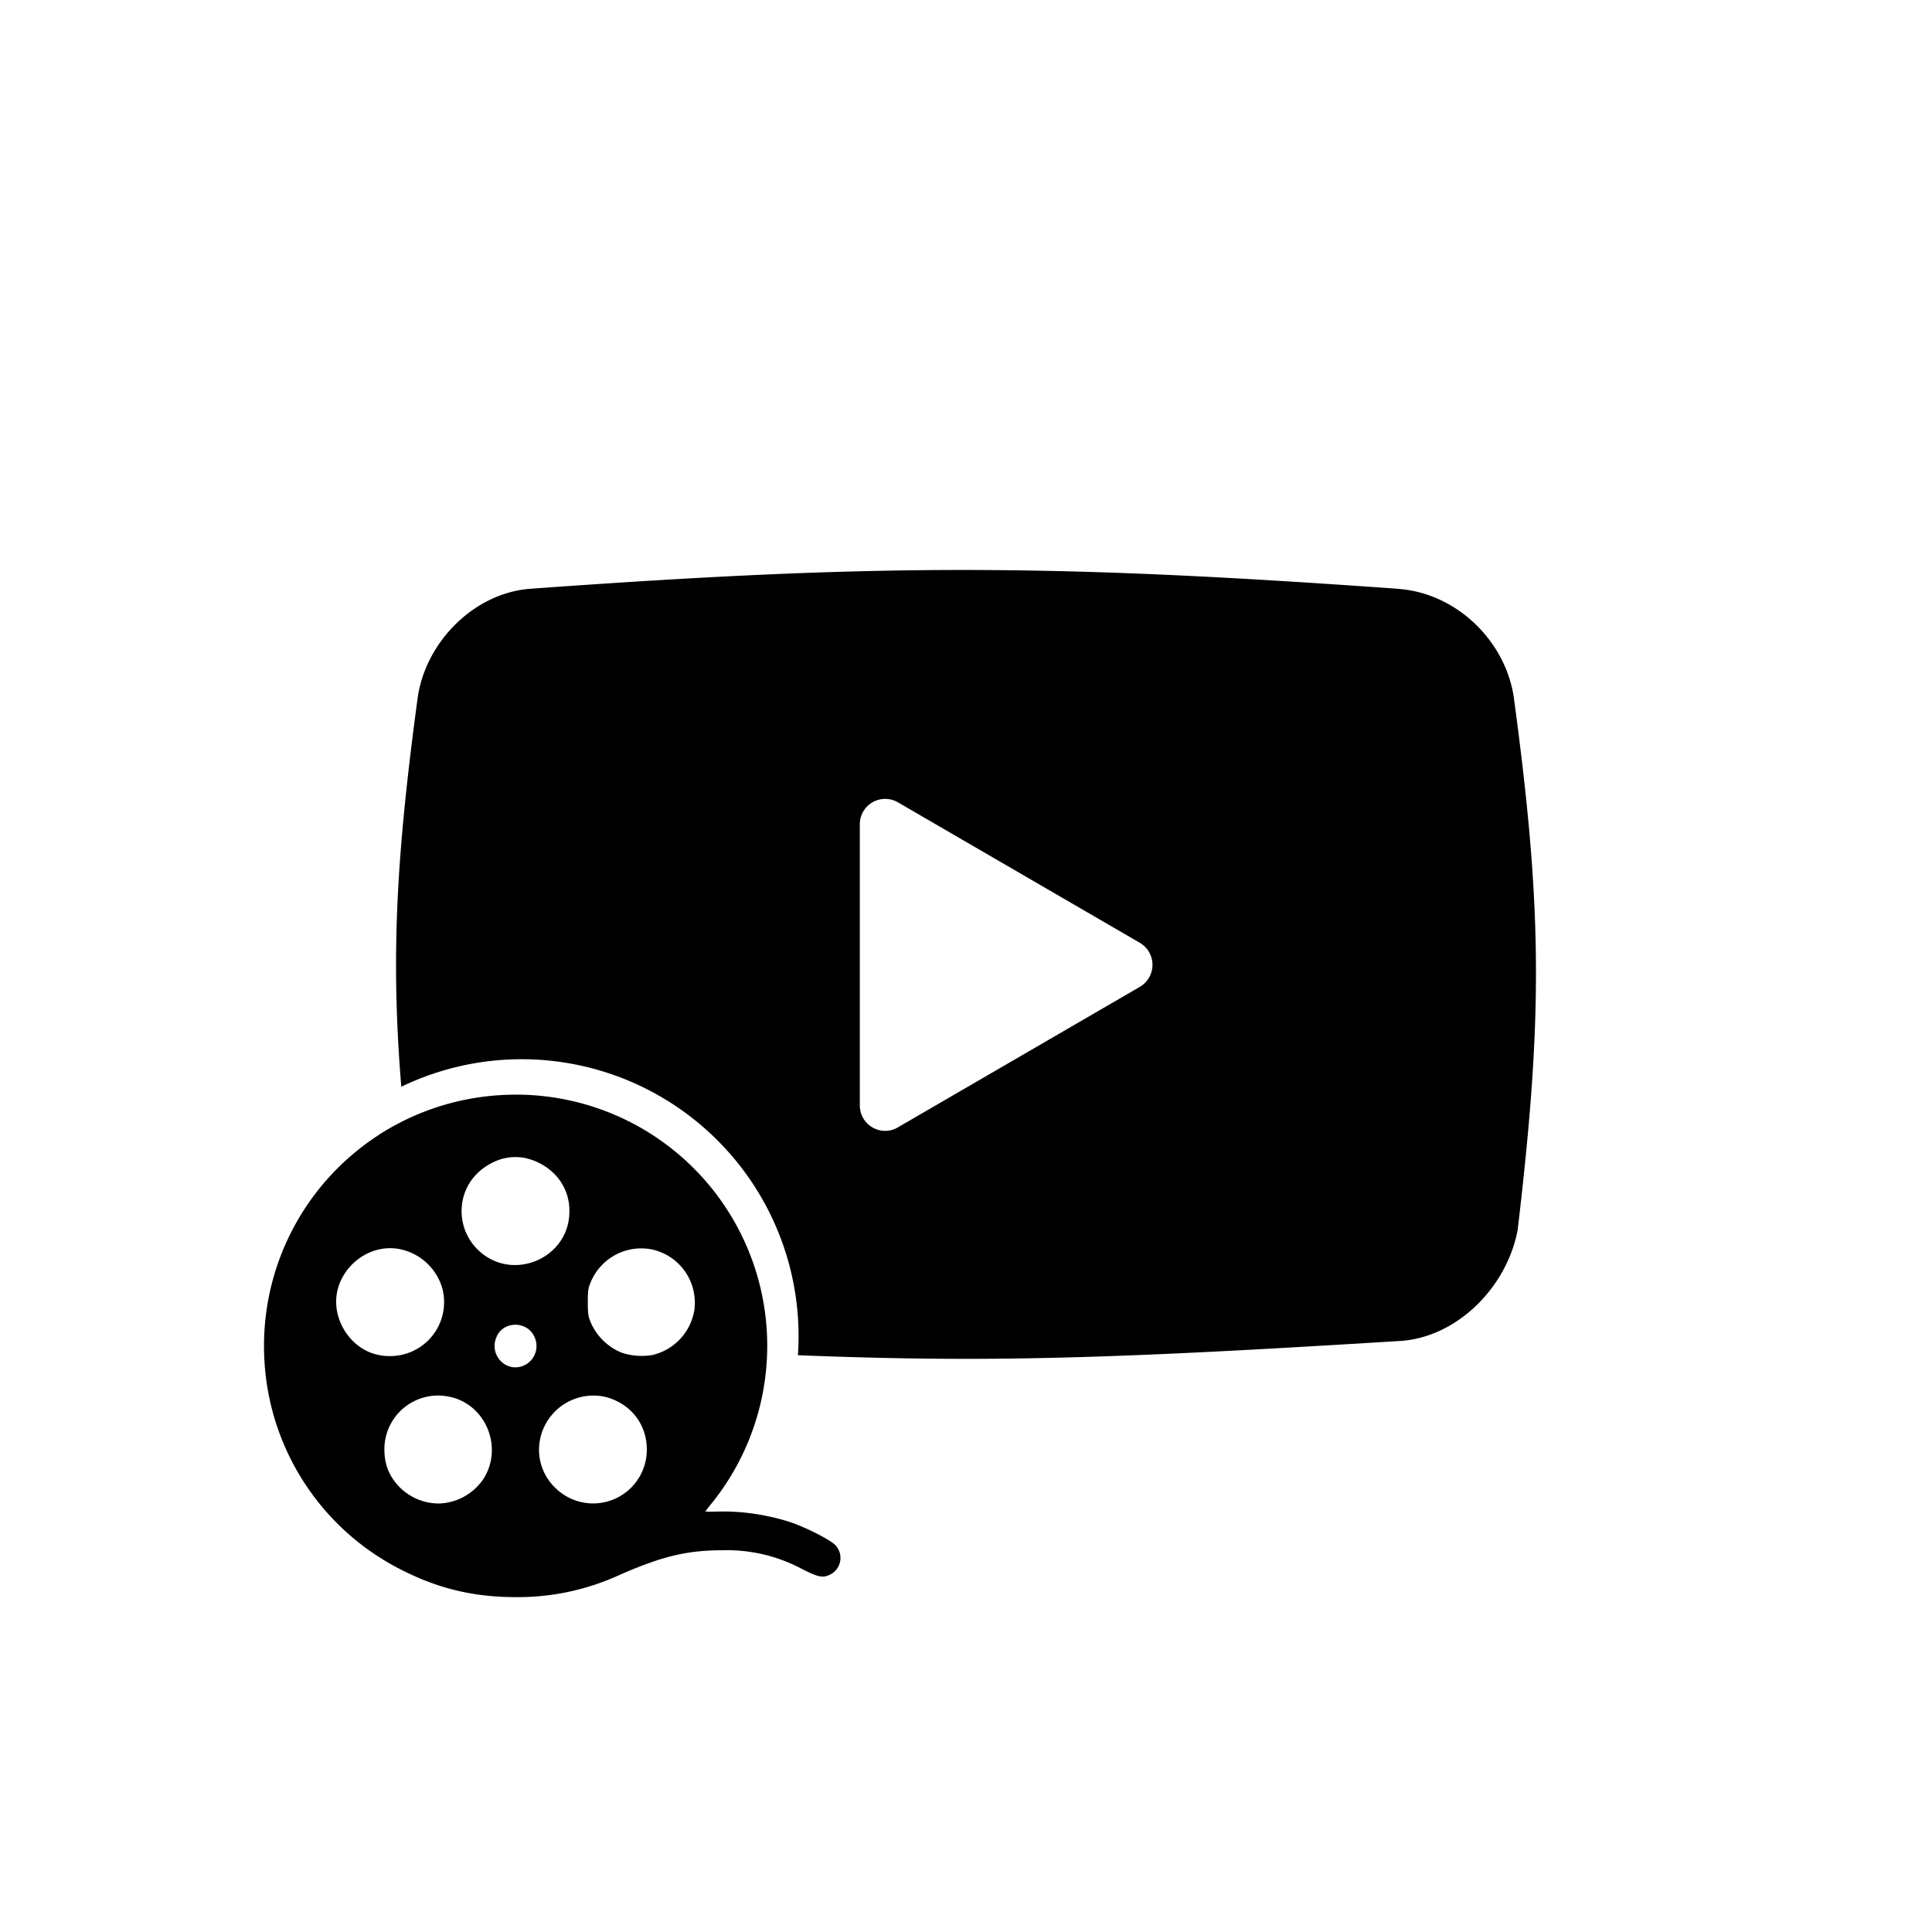 <svg xmlns="http://www.w3.org/2000/svg" viewBox="0 0 24 24" fill="currentColor">
  <path fill-rule="evenodd" d="M17.35 7.314c.751.044 1.37.667 1.459 1.379.354 2.625.354 3.96.044 6.585-.133.712-.752 1.335-1.46 1.38-2.167.133-3.804.222-5.396.222-.676 0-1.36-.016-2.085-.045A3.44 3.44 0 0 0 4.985 13.5c-.131-1.6-.064-2.842.2-4.807.089-.712.708-1.335 1.416-1.38 4.29-.31 6.413-.31 10.748 0Zm-3.192 4.946a.317.317 0 0 0 0-.549l-3.005-1.745a.315.315 0 0 0-.472.274v3.491c0 .244.262.396.472.274l3.005-1.745Z" clip-rule="evenodd"/>
  <path fill-rule="evenodd" d="M4.705 14.098a3.13 3.13 0 0 1 1.497-.493 3.12 3.12 0 0 1 2.642 5.066 1.27 1.27 0 0 0-.081.105c0 .003.072.004.16.001.278-.008.594.037.874.125.193.061.52.226.581.293a.231.231 0 0 1-.06.362c-.095.048-.147.038-.343-.06a1.982 1.982 0 0 0-1.01-.239c-.43.001-.737.075-1.25.298a3.024 3.024 0 0 1-1.31.284c-.504 0-.937-.1-1.38-.32a3.103 3.103 0 0 1-1.743-2.681 3.118 3.118 0 0 1 1.423-2.74Zm2.173.477a.726.726 0 0 0-.352-.189.62.62 0 0 0-.416.061.689.689 0 0 0-.294.277.67.67 0 0 0 .132.812c.424.396 1.128.091 1.125-.488a.64.64 0 0 0-.195-.473Zm-1.375 1.462a.693.693 0 0 0-.498-.511c-.45-.118-.899.293-.82.751.045.263.24.484.484.547.155.04.321.025.463-.042a.669.669 0 0 0 .37-.745Zm3.122.24a.677.677 0 0 0-.531-.757.68.68 0 0 0-.761.42c-.026.062-.031.101-.031.235 0 .136.004.173.032.242.069.172.218.32.393.388a.79.79 0 0 0 .38.027.686.686 0 0 0 .518-.556Zm-2.074.662a.268.268 0 0 0 0-.438c-.128-.085-.306-.044-.373.086-.13.252.14.506.373.352Zm-.546 1.433c.253-.395.026-.936-.431-1.023a.667.667 0 0 0-.799.656c0 .193.062.341.197.477a.69.69 0 0 0 .479.195.69.69 0 0 0 .554-.305Zm2.03-.366c0-.314-.2-.57-.51-.652a.676.676 0 0 0-.82.547.656.656 0 0 0 .205.593.667.667 0 0 0 1.125-.488Z" clip-rule="evenodd"/>
</svg>